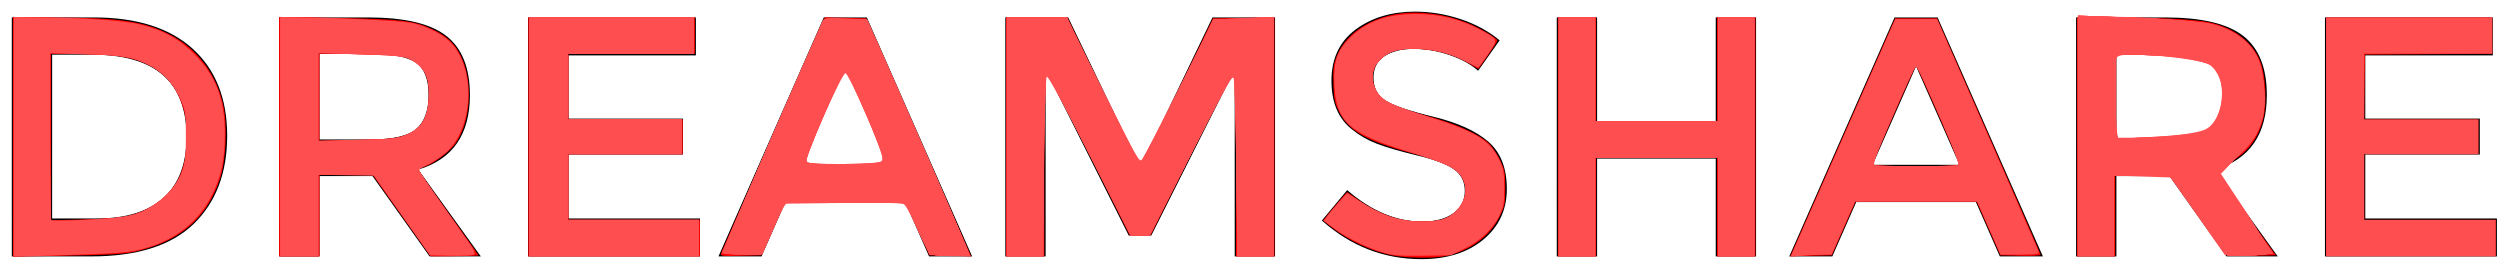 <?xml version="1.0" encoding="UTF-8" standalone="no"?>
<svg
   xmlns:dc="http://purl.org/dc/elements/1.1/"
   xmlns:cc="http://creativecommons.org/ns#"
   xmlns:rdf="http://www.w3.org/1999/02/22-rdf-syntax-ns#"
   xmlns:svg="http://www.w3.org/2000/svg"
   xmlns="http://www.w3.org/2000/svg"
   xmlns:sodipodi="http://sodipodi.sourceforge.net/DTD/sodipodi-0.dtd"
   xmlns:inkscape="http://www.inkscape.org/namespaces/inkscape"
   width="117px"
   height="13px"
   viewBox="0 0 117 13"
   version="1.1"
   id="svg36"
   sodipodi:docname="logo2.svg"
   inkscape:version="0.92.3 (2405546, 2018-03-11)">
  <sodipodi:namedview
     pagecolor="#ffffff"
     bordercolor="#666666"
     borderopacity="1"
     objecttolerance="10"
     gridtolerance="10"
     guidetolerance="10"
     inkscape:pageopacity="0"
     inkscape:pageshadow="2"
     inkscape:window-width="1600"
     inkscape:window-height="838"
     id="namedview38"
     showgrid="false"
     inkscape:zoom="6.1752137"
     inkscape:cx="65.834452"
     inkscape:cy="-16.636577"
     inkscape:window-x="-8"
     inkscape:window-y="-8"
     inkscape:window-maximized="1"
     inkscape:current-layer="svg36" />
  <!-- Generator: Sketch 42 (36781) - http://www.bohemiancoding.com/sketch -->
  <title
     id="title26">DREAMSHARE</title>
  <desc
     id="desc28">Created with Sketch.</desc>
  <defs
     id="defs30" />
  <g
     id="Page-1"
     stroke="none"
     stroke-width="1"
     fill="none"
     fill-rule="evenodd">
    <g
       id="Dreamshare_desktop"
       transform="translate(-250, -2320)"
       fill="#000000">
      <g
         id="Footer"
         transform="translate(0, 2278)">
        <path
           d="M259.016,44.28 C260.093,45.256 260.632,46.613 260.632,48.352 C260.632,50.091 260.109,51.467 259.064,52.48 C258.019,53.493 256.419,54 254.264,54 L250.552,54 L250.552,42.816 L254.392,42.816 C256.397,42.816 257.939,43.304 259.016,44.28 Z M258.728,48.4 C258.728,45.84 257.261,44.56 254.328,44.56 L252.44,44.56 L252.44,52.224 L254.536,52.224 C255.891,52.224 256.928,51.901 257.648,51.256 C258.368,50.611 258.728,49.659 258.728,48.4 Z M271.992,46.448 C271.992,48.293 271.187,49.456 269.576,49.936 L272.504,54 L270.104,54 L267.432,50.24 L264.952,50.24 L264.952,54 L263.064,54 L263.064,42.816 L267.224,42.816 C268.931,42.816 270.152,43.104 270.888,43.68 C271.624,44.256 271.992,45.179 271.992,46.448 Z M269.48,48.032 C269.864,47.701 270.056,47.171 270.056,46.44 C270.056,45.709 269.859,45.208 269.464,44.936 C269.069,44.664 268.365,44.528 267.352,44.528 L264.952,44.528 L264.952,48.528 L267.304,48.528 C268.371,48.528 269.096,48.363 269.48,48.032 Z M282.568,42.816 L282.568,44.592 L276.6,44.592 L276.6,47.552 L281.96,47.552 L281.96,49.232 L276.6,49.232 L276.6,52.224 L282.76,52.224 L282.76,54 L274.712,54 L274.712,42.816 L282.568,42.816 Z M286.76,51.456 L285.64,54 L283.624,54 L288.552,42.816 L290.568,42.816 L295.496,54 L293.48,54 L292.36,51.456 L286.76,51.456 Z M291.592,49.712 L289.56,45.104 L287.528,49.712 L291.592,49.712 Z M298.936,54 L297.048,54 L297.048,42.816 L299.992,42.816 L303.368,49.84 L306.744,42.816 L309.672,42.816 L309.672,54 L307.784,54 L307.784,45.264 L303.88,53.024 L302.824,53.024 L298.936,45.264 L298.936,54 Z M314.808,44.624 C314.456,44.848 314.28,45.187 314.28,45.64 C314.28,46.093 314.456,46.44 314.808,46.68 C315.16,46.92 315.909,47.179 317.056,47.456 C318.203,47.733 319.067,48.123 319.648,48.624 C320.229,49.125 320.52,49.864 320.52,50.84 C320.52,51.816 320.152,52.608 319.416,53.216 C318.68,53.824 317.715,54.128 316.52,54.128 C314.771,54.128 313.219,53.525 311.864,52.32 L313.048,50.896 C314.179,51.877 315.352,52.368 316.568,52.368 C317.176,52.368 317.659,52.237 318.016,51.976 C318.373,51.715 318.552,51.368 318.552,50.936 C318.552,50.504 318.384,50.168 318.048,49.928 C317.712,49.688 317.133,49.469 316.312,49.272 C315.491,49.075 314.867,48.893 314.44,48.728 C314.013,48.563 313.635,48.347 313.304,48.08 C312.643,47.579 312.312,46.811 312.312,45.776 C312.312,44.741 312.688,43.944 313.44,43.384 C314.192,42.824 315.123,42.544 316.232,42.544 C316.947,42.544 317.656,42.661 318.36,42.896 C319.064,43.131 319.672,43.461 320.184,43.888 L319.176,45.312 C318.845,45.013 318.397,44.768 317.832,44.576 C317.267,44.384 316.709,44.288 316.16,44.288 C315.611,44.288 315.16,44.4 314.808,44.624 Z M322.856,54 L322.856,42.816 L324.744,42.816 L324.744,47.664 L330.296,47.664 L330.296,42.816 L332.184,42.816 L332.184,54 L330.296,54 L330.296,49.424 L324.744,49.424 L324.744,54 L322.856,54 Z M336.872,51.456 L335.752,54 L333.736,54 L338.664,42.816 L340.68,42.816 L345.608,54 L343.592,54 L342.472,51.456 L336.872,51.456 Z M341.704,49.712 L339.672,45.104 L337.64,49.712 L341.704,49.712 Z M356.088,46.448 C356.088,48.293 355.283,49.456 353.672,49.936 L356.6,54 L354.2,54 L351.528,50.24 L349.048,50.24 L349.048,54 L347.16,54 L347.16,42.816 L351.32,42.816 C353.027,42.816 354.248,43.104 354.984,43.68 C355.72,44.256 356.088,45.179 356.088,46.448 Z M353.576,48.032 C353.96,47.701 354.152,47.171 354.152,46.44 C354.152,45.709 353.955,45.208 353.56,44.936 C353.165,44.664 352.461,44.528 351.448,44.528 L349.048,44.528 L349.048,48.528 L351.4,48.528 C352.467,48.528 353.192,48.363 353.576,48.032 Z M366.664,42.816 L366.664,44.592 L360.696,44.592 L360.696,47.552 L366.056,47.552 L366.056,49.232 L360.696,49.232 L360.696,52.224 L366.856,52.224 L366.856,54 L358.808,54 L358.808,42.816 L366.664,42.816 Z"
           id="DREAMSHARE" />
      </g>
    </g>
  </g>
  <path
     style="fill:#ff0000;stroke-width:0.081"
     d="M 72.912,6.403 V 0.816 h 0.891 0.891 V 3.245 5.674 h 2.834 2.834 V 3.245 0.816 h 0.891 0.891 V 6.403 11.99 H 81.252 80.362 V 9.682 7.374 h -2.834 -2.834 v 2.308 2.308 h -0.891 -0.891 z"
     id="path42"
     inkscape:connector-curvature="0" />
  <path
     style="fill:#ff0000;stroke-width:0.081"
     d="M 72.912,6.403 V 0.816 h 0.891 0.891 V 3.245 5.674 h 2.834 2.834 V 3.245 0.816 h 0.891 0.891 V 6.403 11.99 H 81.252 80.362 V 9.682 7.374 h -2.834 -2.834 v 2.308 2.308 h -0.891 -0.891 z"
     id="path44"
     inkscape:connector-curvature="0" />
  <path
     style="fill:#ff0000;stroke-width:0.081"
     d="M 65.139,11.948 C 64.172,11.75 63.145,11.279 62.374,10.679 L 61.916,10.323 62.455,9.663 c 0.296,-0.363 0.56,-0.662 0.585,-0.665 0.025,-0.002 0.244,0.144 0.486,0.324 0.542,0.406 1.271,0.76 1.9,0.924 0.571,0.149 1.634,0.162 2.088,0.026 0.672,-0.201 1.199,-0.987 1.059,-1.579 C 68.398,7.953 67.896,7.655 65.949,7.136 63.946,6.602 63.095,6.105 62.659,5.214 62.464,4.815 62.425,4.625 62.401,3.934 62.376,3.255 62.4,3.049 62.545,2.662 c 0.508,-1.349 2.201,-2.204 4.079,-2.06 1.114,0.085 2.085,0.394 3.029,0.964 0.234,0.141 0.425,0.289 0.425,0.328 0,0.039 -0.201,0.357 -0.446,0.705 L 69.186,3.232 68.721,2.952 C 68.057,2.552 67.331,2.344 66.426,2.295 c -0.939,-0.051 -1.448,0.087 -1.848,0.5 -0.438,0.452 -0.45,1.169 -0.028,1.671 0.29,0.344 0.825,0.572 2.271,0.966 1.247,0.34 2.28,0.789 2.789,1.213 0.171,0.142 0.415,0.484 0.567,0.792 0.248,0.504 0.267,0.599 0.267,1.355 0,0.753 -0.019,0.852 -0.262,1.346 -0.456,0.925 -1.379,1.602 -2.515,1.842 -0.564,0.119 -1.866,0.103 -2.526,-0.032 z"
     id="path46"
     inkscape:connector-curvature="0" />
  <path
     style="fill:#ff0000;stroke-width:0.081"
     d="m 65.18,11.935 c -0.431,-0.097 -1.264,-0.397 -1.7,-0.614 -0.481,-0.239 -1.498,-0.919 -1.498,-1.002 0,-0.082 0.994,-1.244 1.064,-1.244 0.039,0 0.28,0.142 0.536,0.315 1.088,0.737 1.843,0.982 3.012,0.979 1.102,-0.003 1.598,-0.26 1.902,-0.989 C 68.663,8.981 68.654,8.728 68.46,8.348 68.251,7.937 67.811,7.677 66.799,7.366 64.766,6.74 64.474,6.642 64.031,6.433 63.772,6.31 63.375,6.025 63.148,5.798 62.612,5.262 62.463,4.824 62.45,3.747 c -0.009,-0.724 0.013,-0.856 0.207,-1.253 0.397,-0.811 1.246,-1.439 2.326,-1.721 0.643,-0.168 2.212,-0.126 2.95,0.078 0.495,0.137 1.652,0.672 1.941,0.897 0.154,0.12 0.155,0.133 0.017,0.386 -0.078,0.144 -0.268,0.434 -0.422,0.645 L 69.188,3.162 68.554,2.838 C 67.795,2.449 67.04,2.276 66.111,2.277 c -0.813,4.4e-4 -1.207,0.147 -1.6,0.594 -0.221,0.252 -0.262,0.363 -0.262,0.705 0,0.606 0.268,1.017 0.855,1.314 0.136,0.069 0.865,0.313 1.619,0.542 2.211,0.673 2.959,1.114 3.453,2.04 0.164,0.307 0.186,0.461 0.186,1.319 0,0.861 -0.021,1.012 -0.188,1.324 -0.417,0.781 -1.236,1.444 -2.127,1.721 -0.391,0.122 -0.721,0.151 -1.599,0.144 -0.608,-0.005 -1.179,-0.026 -1.268,-0.046 z"
     id="path48"
     inkscape:connector-curvature="0" />
  <path
     style="fill:#ff0000;stroke-width:0.081"
     d="M 47.083,6.403 V 0.816 l 1.437,0.002 1.437,0.002 1.671,3.484 c 0.919,1.916 1.701,3.486 1.738,3.488 0.037,0.002 0.817,-1.557 1.734,-3.466 l 1.667,-3.47 1.433,-0.022 1.433,-0.022 V 6.401 11.99 H 58.743 57.852 V 7.617 c 0,-2.405 -0.028,-4.372 -0.061,-4.372 -0.034,0 -0.935,1.749 -2.003,3.887 L 53.846,11.018 H 53.358 52.871 L 50.929,7.132 C 49.861,4.994 48.96,3.245 48.926,3.245 c -0.034,0 -0.061,1.968 -0.061,4.372 v 4.372 h -0.891 -0.891 z"
     id="path50"
     inkscape:connector-curvature="0" />
  <path
     style="fill:#ff0000;stroke-width:0.081"
     d="M 47.083,6.403 V 0.816 h 1.423 1.423 l 0.45,0.951 c 1.201,2.54 2.935,6.012 3.002,6.012 0.041,0 0.812,-1.521 1.713,-3.38 0.9,-1.859 1.662,-3.403 1.692,-3.431 0.03,-0.028 0.683,-0.072 1.452,-0.098 l 1.397,-0.047 V 6.407 11.99 H 58.743 57.852 V 7.6 c 0,-3.838 -0.015,-4.375 -0.118,-4.271 -0.065,0.065 -0.978,1.822 -2.03,3.904 L 53.792,11.018 H 53.358 52.925 L 51.012,7.233 C 49.961,5.151 49.047,3.394 48.982,3.329 48.879,3.225 48.865,3.762 48.865,7.6 v 4.39 h -0.891 -0.891 z"
     id="path52"
     inkscape:connector-curvature="0" />
  <path
     style="fill:#ff0000;stroke-width:0.081"
     d="M 13.076,6.391 V 0.792 l 2.733,0.049 c 2.988,0.054 3.565,0.123 4.43,0.527 0.68,0.318 1.05,0.666 1.335,1.255 0.591,1.222 0.461,3.12 -0.282,4.127 -0.308,0.417 -1.103,0.983 -1.504,1.071 -0.137,0.03 -0.229,0.095 -0.209,0.148 0.02,0.052 0.66,0.959 1.423,2.015 0.763,1.057 1.387,1.94 1.387,1.963 0,0.023 -0.504,0.042 -1.121,0.042 H 20.146 L 18.794,10.087 17.443,8.184 H 16.191 14.939 V 10.087 11.99 H 14.008 13.076 Z M 18.891,6.377 C 19.74,6.055 20.058,5.549 20.068,4.5 20.075,3.709 19.954,3.328 19.592,3.011 19.15,2.623 18.865,2.574 16.821,2.537 l -1.883,-0.034 v 2.04 2.04 l 1.802,-0.037 c 1.401,-0.029 1.879,-0.066 2.151,-0.169 z"
     id="path54"
     inkscape:connector-curvature="0" />
  <path
     style="fill:#ff0000;stroke-width:0.081"
     d="M 13.076,6.403 V 0.816 l 0.466,0.003 c 1.585,0.009 5.239,0.167 5.646,0.244 1.784,0.34 2.714,1.487 2.714,3.349 0,1.588 -0.632,2.691 -1.873,3.268 -0.26,0.121 -0.474,0.244 -0.474,0.274 -4.61e-4,0.029 0.618,0.922 1.375,1.984 l 1.376,1.93 -0.303,0.056 c -0.167,0.031 -0.649,0.057 -1.072,0.057 l -0.769,0.001 -1.336,-1.898 -1.336,-1.898 -1.275,-0.001 -1.275,-0.001 v 1.903 1.903 h -0.931 -0.931 z m 5.08,0.113 C 18.868,6.46 19.512,6.163 19.772,5.77 20.132,5.226 20.215,3.977 19.927,3.425 19.764,3.114 19.4,2.799 19.068,2.681 18.909,2.624 18.234,2.566 17.53,2.547 16.839,2.529 15.974,2.503 15.607,2.489 L 14.939,2.464 V 4.541 6.618 l 1.316,-0.029 c 0.724,-0.016 1.58,-0.049 1.902,-0.074 z"
     id="path56"
     inkscape:connector-curvature="0" />
  <path
     style="fill:#ff0000;stroke-width:0.081"
     d="M 13.076,6.403 V 0.816 l 0.749,0.002 c 1.779,0.004 4.936,0.161 5.465,0.272 1.75,0.365 2.612,1.468 2.612,3.344 0,1.552 -0.616,2.637 -1.834,3.233 -0.24,0.117 -0.453,0.24 -0.472,0.272 -0.02,0.032 0.583,0.928 1.34,1.992 1.165,1.637 1.354,1.942 1.232,1.991 -0.079,0.031 -0.563,0.059 -1.075,0.061 l -0.931,0.004 -1.336,-1.898 -1.336,-1.898 -1.275,-0.003 -1.275,-0.003 v 1.903 1.903 h -0.931 -0.931 z m 5.204,0.085 C 19.388,6.342 19.892,5.9 20.047,4.942 20.175,4.143 20.023,3.414 19.653,3.06 19.198,2.624 18.945,2.576 16.862,2.534 l -1.923,-0.039 -1.06e-4,2.055 -1.05e-4,2.055 1.397,-0.022 c 0.768,-0.012 1.644,-0.055 1.945,-0.095 z"
     id="path58"
     inkscape:connector-curvature="0" />
  <path
     style="fill:#ff0000;stroke-width:0.081"
     d="M 0.607,6.413 V 0.816 l 1.761,0.002 C 5.621,0.823 6.737,0.986 8.003,1.645 9.251,2.294 10.152,3.508 10.454,4.945 10.654,5.9 10.576,7.544 10.29,8.387 9.656,10.253 8.404,11.313 6.275,11.787 5.811,11.89 5.072,11.932 3.138,11.966 l -2.53,0.044 z m 5.452,3.68 C 7.217,9.776 8.118,9.044 8.454,8.145 9.128,6.342 8.678,4.22 7.431,3.327 6.599,2.731 5.608,2.521 3.623,2.518 l -1.235,-0.002 v 3.898 3.898 l 1.599,-0.044 c 1.089,-0.03 1.75,-0.086 2.071,-0.174 z"
     id="path60"
     inkscape:connector-curvature="0" />
  <path
     style="fill:#ff0000;stroke-width:0.081"
     d="M 0.607,6.391 V 0.792 L 2.773,0.847 C 5.852,0.927 6.648,1.043 7.773,1.575 8.556,1.947 9.186,2.488 9.661,3.198 10.377,4.268 10.633,5.471 10.484,7.059 10.301,9.014 9.415,10.416 7.885,11.174 6.734,11.744 6.292,11.823 3.765,11.908 c -1.225,0.041 -2.436,0.077 -2.692,0.078 l -0.466,0.003 z M 4.764,10.249 C 6.25,10.186 6.919,9.943 7.761,9.16 8.431,8.536 8.783,7.588 8.783,6.403 8.783,4.883 8.165,3.664 7.111,3.105 6.29,2.668 5.83,2.584 4.028,2.539 L 2.389,2.498 v 3.937 3.937 l 0.668,-0.039 c 0.367,-0.022 1.136,-0.059 1.708,-0.083 z"
     id="path62"
     inkscape:connector-curvature="0" />
  <path
     style="fill:#ff0000;stroke-width:0.081"
     d="M 24.736,6.403 V 0.816 h 3.887 3.887 V 1.666 2.516 H 29.554 26.598 v 1.538 1.538 h 2.672 2.672 V 6.403 7.213 H 29.27 26.598 v 1.538 1.538 h 3.077 3.077 v 0.85 0.85 h -4.008 -4.008 z"
     id="path64"
     inkscape:connector-curvature="0" />
  <path
     style="fill:#ff0000;stroke-width:0.081"
     d="M 24.736,6.403 V 0.816 h 3.887 3.887 V 1.666 2.516 H 29.554 26.598 v 1.538 1.538 h 2.672 2.672 V 6.403 7.213 H 29.27 26.598 v 1.538 1.538 h 3.077 3.077 v 0.85 0.85 h -4.008 -4.008 z"
     id="path66"
     inkscape:connector-curvature="0" />
  <path
     style="fill:#ff0000;stroke-width:0.081"
     d="M 33.745,11.851 C 33.78,11.733 38.147,1.81 38.506,1.036 l 0.104,-0.225 0.966,0.023 0.966,0.023 1.534,3.482 c 0.844,1.915 1.948,4.421 2.454,5.569 l 0.92,2.087 -0.976,-0.023 -0.976,-0.023 -0.55,-1.255 -0.55,-1.255 -2.827,-0.021 -2.827,-0.021 -0.565,1.276 -0.565,1.276 -0.956,0.023 c -0.884,0.021 -0.952,0.012 -0.914,-0.121 z m 7.832,-4.172 c 0,-0.127 -1.969,-4.596 -2.024,-4.594 -0.044,0.002 -1.941,4.304 -2.004,4.546 -0.037,0.141 0.063,0.148 1.995,0.148 1.564,0 2.034,-0.023 2.034,-0.1 z"
     id="path68"
     inkscape:connector-curvature="0" />
  <path
     style="fill:#ff0000;stroke-width:0.081"
     d="m 44.213,11.914 -0.724,-0.045 -0.531,-1.234 -0.531,-1.234 -2.868,0.019 -2.868,0.019 -0.539,1.215 -0.539,1.215 -0.905,0.023 c -0.498,0.013 -0.905,-0.006 -0.905,-0.042 0,-0.057 1.226,-2.868 3.973,-9.106 l 0.845,-1.918 0.931,0.046 c 0.512,0.025 0.954,0.069 0.983,0.096 0.043,0.042 4.654,10.474 4.814,10.891 0.04,0.103 0.002,0.127 -0.181,0.115 -0.127,-0.008 -0.557,-0.036 -0.956,-0.061 z M 41.578,7.657 c 0,-0.067 -0.323,-0.86 -0.718,-1.761 -1.084,-2.475 -1.242,-2.813 -1.306,-2.813 -0.033,0 -0.152,0.21 -0.264,0.466 -1.308,2.974 -1.678,3.837 -1.724,4.018 l -0.053,0.213 h 2.033 c 1.76,0 2.033,-0.016 2.033,-0.122 z"
     id="path70"
     inkscape:connector-curvature="0" />
  <path
     style="fill:#ff0000;stroke-width:0.081"
     d="m 86.236,6.425 2.455,-5.569 h 0.982 0.982 L 93.078,6.356 c 1.333,3.025 2.425,5.531 2.425,5.569 0,0.038 -0.425,0.059 -0.944,0.046 L 93.614,11.949 93.052,10.674 92.49,9.399 H 89.673 86.856 l -0.562,1.275 -0.562,1.275 -0.975,0.023 -0.975,0.023 z m 5.461,1.265 c 0,-0.118 -1.972,-4.606 -2.024,-4.607 -0.053,-5.725e-4 -2.024,4.483 -2.024,4.603 0,0.066 0.567,0.092 2.024,0.092 1.412,0 2.024,-0.027 2.024,-0.089 z"
     id="path72"
     inkscape:connector-curvature="0" />
  <path
     style="fill:#ff0000;stroke-width:0.081"
     d="m 83.843,11.952 c 0,-0.014 1.09,-2.498 2.423,-5.52 l 2.423,-5.495 h 0.984 0.984 l 0.77,1.741 c 1.615,3.652 3.894,8.876 3.95,9.052 l 0.058,0.184 -0.912,-0.023 -0.912,-0.023 -0.535,-1.215 -0.535,-1.215 H 89.676 86.811 l -0.519,1.174 c -0.285,0.646 -0.543,1.197 -0.573,1.225 -0.055,0.051 -1.876,0.163 -1.876,0.115 z m 7.854,-4.283 c 0,-0.06 -0.349,-0.907 -0.775,-1.883 -1.149,-2.629 -1.184,-2.704 -1.249,-2.704 -0.067,0 -0.266,0.431 -1.306,2.827 -0.395,0.909 -0.718,1.702 -0.718,1.761 0,0.087 0.39,0.108 2.024,0.108 1.648,0 2.024,-0.02 2.024,-0.11 z"
     id="path74"
     inkscape:connector-curvature="0" />
  <path
     style="fill:#ff0000;stroke-width:0.081"
     d="M 97.203,6.403 V 0.816 l 1.923,0.002 c 2.082,0.003 3.736,0.096 4.362,0.247 1.119,0.27 1.957,0.934 2.297,1.819 0.255,0.664 0.317,1.973 0.129,2.707 -0.251,0.978 -0.834,1.686 -1.713,2.078 -0.284,0.127 -0.517,0.257 -0.518,0.291 -0.001,0.033 0.635,0.944 1.414,2.024 l 1.416,1.964 -1.068,0.023 c -0.588,0.012 -1.11,0.007 -1.16,-0.013 -0.051,-0.019 -0.688,-0.877 -1.417,-1.905 l -1.325,-1.87 h -1.279 -1.279 v 1.903 1.903 h -0.891 -0.891 z m 5.801,-0.028 c 0.508,-0.164 0.952,-0.623 1.086,-1.121 0.146,-0.542 0.064,-1.596 -0.153,-1.946 -0.407,-0.659 -0.949,-0.792 -3.229,-0.792 h -1.724 v 2.032 2.032 l 1.802,-0.035 c 1.383,-0.027 1.898,-0.067 2.218,-0.17 z"
     id="path76"
     inkscape:connector-curvature="0" />
  <path
     style="fill:#ff0000;stroke-width:0.081"
     d="M 97.203,6.403 V 0.816 l 0.87,0.003 c 1.563,0.005 4.747,0.151 5.202,0.239 0.622,0.12 1.38,0.494 1.815,0.894 0.527,0.486 0.764,1.021 0.846,1.908 0.173,1.88 -0.372,3.067 -1.73,3.77 -0.289,0.149 -0.524,0.308 -0.523,0.352 10e-4,0.045 0.616,0.937 1.365,1.984 l 1.363,1.903 -1.062,0.024 -1.062,0.024 -0.202,-0.256 c -0.111,-0.141 -0.715,-0.971 -1.342,-1.846 l -1.139,-1.589 -1.31,-0.022 -1.31,-0.022 v 1.905 1.905 h -0.891 -0.891 z m 4.373,0.132 c 1.277,-0.035 1.632,-0.125 2.054,-0.521 0.385,-0.361 0.533,-0.783 0.531,-1.514 -0.003,-1.03 -0.218,-1.462 -0.885,-1.772 -0.331,-0.154 -0.542,-0.172 -2.328,-0.198 L 98.984,2.502 V 4.564 6.625 l 0.708,-0.029 c 0.39,-0.016 1.237,-0.044 1.883,-0.062 z"
     id="path78"
     inkscape:connector-curvature="0" />
  <path
     style="fill:#ff0000;stroke-width:0.081"
     d="M 108.863,6.403 V 0.816 h 3.886 3.887 V 1.665 2.514 l -2.976,0.021 -2.976,0.021 -0.022,1.518 -0.022,1.518 h 2.674 2.674 V 6.403 7.213 h -2.672 -2.672 v 1.538 1.538 h 3.077 3.077 v 0.85 0.85 h -3.967 -3.967 z"
     id="path80"
     inkscape:connector-curvature="0" />
  <path
     style="fill:#ff4e50;stroke-width:0.081;fill-opacity:1"
     d="M 108.863,6.403 V 0.816 h 3.886 3.887 v 0.85 0.85 h -2.996 -2.996 v 1.538 1.538 h 2.672 2.672 V 6.403 7.213 h -2.672 -2.672 v 1.538 1.538 h 3.077 3.077 v 0.85 0.85 h -3.967 -3.967 z"
     id="path82"
     inkscape:connector-curvature="0" />
  <path
     style="fill:#ff4e50;fill-opacity:1;stroke-width:0.081"
     d="M 72.953,6.403 V 0.816 h 0.85 0.85 V 3.245 5.674 h 2.874 2.874 V 3.245 0.816 h 0.85 0.85 V 6.403 11.99 H 81.252 80.402 V 9.682 7.374 h -2.874 -2.874 v 2.308 2.308 h -0.85 -0.85 z"
     id="path4595"
     inkscape:connector-curvature="0" />
  <path
     style="fill:#ff4e50;fill-opacity:1;stroke-width:0.081"
     d="M 72.953,6.403 V 0.816 h 0.85 0.85 V 3.245 5.674 h 2.874 2.874 V 3.245 0.816 h 0.85 0.85 V 6.403 11.99 H 81.252 80.402 V 9.682 7.374 h -2.874 -2.874 v 2.308 2.308 h -0.85 -0.85 z"
     id="path4597"
     inkscape:connector-curvature="0" />
  <path
     style="fill:#ff4e50;fill-opacity:1;stroke-width:0.081"
     d="M 72.953,6.403 V 0.816 h 0.85 0.85 V 3.245 5.674 h 2.874 2.874 V 3.245 0.816 h 0.85 0.85 V 6.403 11.99 H 81.252 80.402 V 9.682 7.374 h -2.874 -2.874 v 2.308 2.308 h -0.85 -0.85 z"
     id="path4599"
     inkscape:connector-curvature="0" />
  <path
     style="fill:#ff4e50;fill-opacity:1;stroke-width:0.081"
     d="M 72.953,6.403 V 0.816 h 0.85 0.85 V 3.245 5.674 h 2.874 2.874 V 3.245 0.816 h 0.85 0.85 V 6.403 11.99 H 81.252 80.402 V 9.682 7.374 h -2.874 -2.874 v 2.308 2.308 h -0.85 -0.85 z"
     id="path4601"
     inkscape:connector-curvature="0" />
  <path
     style="fill:#ff4e50;fill-opacity:1;stroke-width:0.081"
     d="M 72.953,6.403 V 0.816 h 0.85 0.85 V 3.245 5.674 h 2.874 2.874 V 3.245 0.816 h 0.85 0.85 V 6.403 11.99 H 81.252 80.402 V 9.682 7.374 h -2.874 -2.874 v 2.308 2.308 h -0.85 -0.85 z"
     id="path4603"
     inkscape:connector-curvature="0" />
  <path
     style="fill:#ff4e50;fill-opacity:1;stroke-width:0.081"
     d="m 44.078,11.93 -0.577,-0.028 -0.547,-1.252 -0.547,-1.252 -2.844,1.611e-4 -2.844,1.612e-4 -0.556,1.255 -0.556,1.255 h -0.931 c -0.713,0 -0.921,-0.024 -0.889,-0.101 0.049,-0.12 2.277,-5.195 3.741,-8.522 0.568,-1.291 1.059,-2.377 1.091,-2.413 0.032,-0.036 0.478,-0.04 0.992,-0.009 l 0.934,0.056 2.251,5.11 c 1.238,2.81 2.335,5.301 2.438,5.535 l 0.187,0.425 -0.384,-0.016 c -0.211,-0.009 -0.643,-0.029 -0.96,-0.044 z M 41.51,7.717 C 41.612,7.652 41.465,7.278 40.307,4.662 39.952,3.86 39.63,3.172 39.591,3.132 39.516,3.054 39.488,3.111 38.367,5.666 37.968,6.574 37.621,7.421 37.596,7.548 l -0.046,0.231 1.933,-0.001 c 1.063,-6.802e-4 1.976,-0.028 2.028,-0.061 z"
     id="path4605"
     inkscape:connector-curvature="0" />
  <path
     style="fill:#ff4e50;fill-opacity:1;stroke-width:0.081"
     d="m 44.33,11.929 -0.81,-0.027 -0.535,-1.231 -0.535,-1.231 -2.877,-0.021 -2.877,-0.021 -0.556,1.262 -0.556,1.262 -0.823,-0.026 c -0.453,-0.014 -0.847,-0.05 -0.876,-0.079 -0.042,-0.042 3.622,-8.493 4.532,-10.453 l 0.216,-0.466 0.864,0.001 c 0.475,6.8176e-4 0.911,0.031 0.968,0.067 0.093,0.059 4.876,10.812 4.876,10.962 0,0.035 -0.046,0.055 -0.101,0.046 -0.056,-0.009 -0.466,-0.029 -0.911,-0.044 z M 41.537,7.608 c 0,-0.345 -1.892,-4.566 -2.013,-4.492 -0.147,0.091 -1.954,4.284 -1.954,4.534 0,0.113 0.228,0.128 1.984,0.128 1.965,0 1.984,-0.002 1.984,-0.171 z"
     id="path4607"
     inkscape:connector-curvature="0" />
  <path
     style="fill:#ff4e50;fill-opacity:1;stroke-width:0.081"
     d="m 44.166,11.93 -0.651,-0.027 -0.537,-1.232 -0.537,-1.232 -2.869,-0.021 -2.869,-0.021 -0.553,1.256 -0.553,1.256 -0.774,-0.001 c -0.426,-6.83e-4 -0.823,-0.032 -0.883,-0.07 -0.102,-0.064 1.347,-3.474 4.097,-9.645 l 0.559,-1.255 h 0.964 0.964 l 0.397,0.891 c 1.758,3.948 4.423,10.026 4.423,10.087 0,0.041 -0.118,0.067 -0.263,0.058 -0.145,-0.009 -0.556,-0.029 -0.914,-0.043 z M 41.482,7.52 C 41.454,7.104 39.682,3.164 39.523,3.164 c -0.038,0 -0.367,0.677 -0.731,1.505 -0.996,2.264 -1.237,2.873 -1.189,2.998 0.036,0.095 0.37,0.111 1.969,0.093 l 1.925,-0.022 z"
     id="path4609"
     inkscape:connector-curvature="0" />
  <path
     style="fill:#ff4e50;fill-opacity:1;stroke-width:0.081"
     d="M 44.038,11.93 43.503,11.902 42.97,10.671 42.437,9.439 39.574,9.418 36.71,9.397 36.157,10.653 35.603,11.909 34.825,11.907 C 34.398,11.907 33.998,11.875 33.939,11.837 33.833,11.771 35.261,8.396 37.829,2.638 l 0.759,-1.7 0.936,-0.023 c 0.688,-0.017 0.957,0.005 1.016,0.081 0.107,0.14 4.803,10.809 4.803,10.912 0,0.079 -0.159,0.082 -1.304,0.022 z M 41.439,7.71 c 0.085,-0.054 0.079,-0.143 -0.029,-0.464 -0.268,-0.798 -1.762,-4.082 -1.857,-4.082 -0.092,0 -1.315,2.697 -1.795,3.96 -0.157,0.412 -0.176,0.533 -0.092,0.586 0.137,0.087 3.636,0.087 3.773,3.805e-4 z"
     id="path4611"
     inkscape:connector-curvature="0" />
  <path
     style="fill:#ff4e50;fill-opacity:1;stroke-width:0.081"
     d="m 43.956,11.93 -0.455,-0.029 -0.547,-1.251 -0.547,-1.251 H 39.559 36.712 l -0.551,1.255 -0.551,1.255 h -0.838 c -0.461,0 -0.86,-0.035 -0.886,-0.078 -0.048,-0.078 1.496,-3.696 3.579,-8.383 l 1.116,-2.51 0.939,-0.023 c 0.691,-0.017 0.96,0.005 1.018,0.081 0.084,0.111 0.286,0.562 3.031,6.8 0.974,2.214 1.772,4.063 1.772,4.109 0,0.082 -0.376,0.089 -1.387,0.025 z M 41.495,7.687 c 0.097,-0.097 -1.355,-3.536 -1.807,-4.279 L 39.526,3.144 39.36,3.47 C 38.982,4.21 37.57,7.511 37.57,7.654 c 0,0.018 0.064,0.051 0.142,0.073 0.208,0.058 3.722,0.022 3.783,-0.039 z"
     id="path4613"
     inkscape:connector-curvature="0" />
  <path
     style="fill:#ff4e50;fill-opacity:1;stroke-width:0.081"
     d="m 43.886,11.929 c -0.2,-0.018 -0.39,-0.075 -0.423,-0.128 -0.033,-0.053 -0.284,-0.615 -0.558,-1.249 L 42.408,9.399 h -2.846 -2.846 l -0.538,1.235 -0.538,1.235 -0.83,0.023 c -0.456,0.013 -0.863,-0.009 -0.902,-0.049 -0.043,-0.043 0.125,-0.535 0.409,-1.197 1.328,-3.103 3.879,-8.905 4.143,-9.423 l 0.166,-0.325 h 0.92 c 0.638,0 0.944,0.031 1.001,0.101 0.136,0.17 4.797,10.77 4.797,10.91 0,0.079 -0.682,0.089 -1.456,0.021 z m -2.928,-4.202 c 0.398,-0.042 0.498,-0.08 0.498,-0.192 0,-0.247 -0.938,-2.458 -1.596,-3.761 L 39.534,3.129 39.371,3.45 c -0.29,0.574 -1.332,2.977 -1.567,3.615 l -0.229,0.622 0.179,0.035 c 0.296,0.057 2.668,0.061 3.204,0.005 z"
     id="path4615"
     inkscape:connector-curvature="0" />
  <path
     style="fill:#ff4e50;fill-opacity:1;stroke-width:0.081"
     d="m 43.83,11.931 -0.338,-0.031 -0.549,-1.251 -0.549,-1.251 -2.837,0.002 -2.837,0.002 -0.541,1.233 -0.541,1.233 -0.828,0.023 c -0.456,0.013 -0.862,-0.011 -0.904,-0.053 -0.079,-0.079 0.861,-2.309 3.326,-7.887 l 1.351,-3.059 0.972,0.022 0.972,0.022 0.231,0.486 c 0.667,1.401 4.586,10.367 4.586,10.493 0,0.071 -0.807,0.079 -1.512,0.015 z M 41.444,7.657 c 0.1,-0.1 -0.882,-2.497 -1.624,-3.962 l -0.285,-0.562 -0.335,0.704 c -0.487,1.024 -1.473,3.372 -1.524,3.629 -0.039,0.193 -0.015,0.225 0.188,0.261 0.309,0.054 3.518,-0.008 3.579,-0.07 z"
     id="path4617"
     inkscape:connector-curvature="0" />
  <path
     style="fill:#ff4e50;fill-opacity:1;stroke-width:0.081"
     d="M 43.736,11.918 C 43.476,11.87 43.446,11.824 42.992,10.775 42.732,10.174 42.48,9.618 42.432,9.54 42.352,9.41 42.125,9.399 39.532,9.4 l -2.813,0.001 -0.535,1.233 -0.535,1.233 -0.835,0.023 c -0.459,0.013 -0.868,-0.01 -0.909,-0.051 -0.081,-0.081 0.739,-2.035 3.157,-7.522 l 1.508,-3.421 h 0.985 0.985 l 0.548,1.235 c 1.717,3.866 4.185,9.519 4.225,9.676 0.045,0.179 0.033,0.182 -0.631,0.172 -0.372,-0.006 -0.799,-0.033 -0.948,-0.061 z M 41.411,7.611 C 41.503,7.522 40.786,5.713 40.052,4.182 L 39.551,3.136 39.094,4.101 c -0.552,1.167 -1.443,3.312 -1.443,3.472 0,0.073 0.112,0.129 0.304,0.152 0.5,0.061 3.374,-0.034 3.457,-0.114 z"
     id="path4619"
     inkscape:connector-curvature="0" />
  <path
     style="fill:#ff4e50;fill-opacity:1;stroke-width:0.081"
     d="m 43.737,11.918 c -0.259,-0.048 -0.29,-0.097 -0.786,-1.224 L 42.434,9.52 41.89,9.458 C 41.591,9.424 40.306,9.406 39.035,9.418 l -2.311,0.021 -0.535,1.215 -0.535,1.215 -0.836,0.023 c -0.46,0.013 -0.87,-0.011 -0.912,-0.053 -0.084,-0.084 0.67,-1.889 2.912,-6.963 0.78,-1.765 1.492,-3.383 1.582,-3.594 l 0.164,-0.385 h 0.993 0.993 l 0.87,1.963 c 1.897,4.28 3.85,8.765 3.895,8.942 0.046,0.185 0.039,0.187 -0.63,0.176 -0.372,-0.006 -0.798,-0.033 -0.946,-0.061 z M 41.364,7.626 C 41.453,7.57 41.385,7.332 41.022,6.425 40.774,5.803 40.34,4.809 40.06,4.216 L 39.549,3.137 39.124,4.044 c -0.551,1.174 -1.473,3.39 -1.473,3.539 0,0.097 0.295,0.115 1.802,0.114 0.991,-6.801e-4 1.851,-0.033 1.912,-0.071 z"
     id="path4621"
     inkscape:connector-curvature="0" />
  <path
     style="fill:#ff4e50;fill-opacity:1;stroke-width:0.081"
     d="m 43.699,11.919 c -0.202,-0.045 -0.286,-0.183 -0.755,-1.237 L 42.415,9.497 40.944,9.442 C 40.134,9.412 38.854,9.399 38.099,9.413 l -1.373,0.026 -0.535,1.215 -0.535,1.215 -0.838,0.023 c -0.462,0.013 -0.872,-0.012 -0.915,-0.055 -0.084,-0.084 0.759,-2.094 3.223,-7.681 l 1.437,-3.259 h 0.994 0.994 l 1.497,3.38 c 2.089,4.718 3.296,7.509 3.296,7.619 0,0.101 -1.223,0.118 -1.644,0.023 z M 41.247,7.649 c 0.07,-0.027 0.128,-0.123 0.128,-0.212 0,-0.187 -0.756,-2.025 -1.375,-3.342 C 39.618,3.282 39.572,3.218 39.47,3.356 c -0.288,0.393 -1.853,4.142 -1.778,4.263 0.053,0.086 3.336,0.114 3.555,0.03 z"
     id="path4623"
     inkscape:connector-curvature="0" />
  <path
     style="fill:#ff4e50;fill-opacity:1;stroke-width:0.081"
     d="m 43.652,11.919 c -0.156,-0.044 -0.294,-0.283 -0.717,-1.238 L 42.411,9.498 40.213,9.442 C 39.004,9.411 37.726,9.398 37.373,9.412 l -0.642,0.027 -0.535,1.215 -0.535,1.215 -0.84,0.023 c -0.462,0.013 -0.875,-0.011 -0.917,-0.053 -0.085,-0.085 0.646,-1.836 2.978,-7.136 0.813,-1.848 1.526,-3.461 1.583,-3.585 l 0.104,-0.225 1.005,0.023 1.005,0.023 1.537,3.482 c 2.067,4.682 3.226,7.369 3.226,7.48 0,0.1 -1.349,0.117 -1.691,0.021 z M 41.346,7.592 C 41.382,7.556 41.327,7.283 41.224,6.985 41,6.342 39.704,3.403 39.595,3.295 c -0.047,-0.047 -0.218,0.23 -0.45,0.727 -0.647,1.385 -1.504,3.514 -1.45,3.601 0.062,0.1 3.551,0.071 3.652,-0.031 z"
     id="path4625"
     inkscape:connector-curvature="0" />
  <path
     style="fill:#ff4e50;fill-opacity:1;stroke-width:0.081"
     d="m 43.652,11.919 c -0.156,-0.044 -0.294,-0.283 -0.716,-1.236 l -0.523,-1.182 -2.645,-0.058 c -1.455,-0.032 -2.738,-0.035 -2.853,-0.006 -0.177,0.045 -0.286,0.23 -0.73,1.242 l -0.521,1.189 -0.842,0.023 c -0.463,0.013 -0.876,-0.01 -0.917,-0.051 -0.045,-0.045 0.116,-0.532 0.41,-1.238 0.457,-1.099 2.895,-6.685 3.821,-8.757 l 0.426,-0.954 1.005,0.023 1.005,0.023 0.649,1.457 c 1.59,3.57 4.035,9.187 4.083,9.382 l 0.054,0.213 -0.758,-0.008 c -0.417,-0.004 -0.845,-0.032 -0.951,-0.062 z M 41.079,7.645 C 41.377,7.596 41.388,7.583 41.34,7.342 41.28,7.041 40.347,4.839 39.9,3.943 39.63,3.403 39.564,3.322 39.472,3.416 c -0.127,0.131 -0.958,1.989 -1.461,3.269 -0.252,0.642 -0.323,0.906 -0.254,0.95 0.116,0.074 2.885,0.082 3.322,0.01 z"
     id="path4627"
     inkscape:connector-curvature="0" />
  <path
     style="fill:#ff4e50;fill-opacity:1;stroke-width:0.081"
     d="m 43.651,11.919 c -0.156,-0.044 -0.296,-0.283 -0.72,-1.234 L 42.405,9.505 39.922,9.457 C 38.556,9.431 37.281,9.431 37.088,9.457 36.7,9.509 36.819,9.319 35.884,11.365 l -0.251,0.549 -0.873,-0.023 c -0.857,-0.023 -0.873,-0.026 -0.853,-0.209 0.022,-0.201 1.468,-3.593 3.409,-7.992 l 1.215,-2.753 h 1.028 1.028 l 0.523,1.174 c 1.512,3.398 4.149,9.465 4.198,9.657 l 0.055,0.221 -0.758,-0.008 c -0.417,-0.004 -0.845,-0.032 -0.951,-0.062 z M 41.306,7.557 c 0.081,-0.081 0.015,-0.315 -0.331,-1.174 -0.494,-1.228 -1.345,-3.056 -1.422,-3.056 -0.123,0 -1.822,3.874 -1.822,4.154 0,0.193 0.162,0.209 1.879,0.193 1.152,-0.011 1.623,-0.043 1.696,-0.116 z"
     id="path4629"
     inkscape:connector-curvature="0" />
  <path
     style="fill:#ff4e50;fill-opacity:1;stroke-width:0.081"
     d="M 43.602,11.913 C 43.495,11.87 43.277,11.479 42.96,10.765 42.696,10.169 42.445,9.636 42.402,9.58 42.342,9.5 41.705,9.482 39.523,9.499 l -2.802,0.021 -0.527,1.194 -0.527,1.194 -0.891,-0.02 c -0.877,-0.02 -0.89,-0.023 -0.871,-0.207 0.021,-0.198 1.715,-4.17 3.528,-8.274 l 1.091,-2.47 h 1.035 1.035 L 41.436,2.84 c 2.009,4.546 3.906,8.935 3.906,9.038 0,0.087 -0.171,0.11 -0.789,0.106 -0.434,-0.003 -0.862,-0.035 -0.951,-0.071 z M 40.889,7.63 C 41.3,7.581 41.333,7.562 41.313,7.381 41.271,7.006 39.806,3.587 39.598,3.379 39.542,3.323 39.375,3.595 39.079,4.222 38.616,5.206 37.731,7.368 37.731,7.517 c 0,0.049 0.1,0.105 0.223,0.123 0.359,0.054 2.45,0.047 2.935,-0.011 z"
     id="path4631"
     inkscape:connector-curvature="0" />
  <path
     style="fill:#ff4e50;fill-opacity:1;stroke-width:0.081"
     d="M 43.602,11.913 C 43.495,11.869 43.261,11.453 42.921,10.702 42.533,9.847 42.359,9.547 42.233,9.516 c -0.093,-0.023 -1.371,-0.031 -2.84,-0.019 l -2.671,0.023 -0.525,1.197 -0.525,1.197 -0.893,-0.023 c -0.88,-0.022 -0.893,-0.025 -0.873,-0.21 0.022,-0.201 1.958,-4.746 3.61,-8.476 l 1.004,-2.267 1.025,-0.023 1.025,-0.023 0.248,0.549 c 1.431,3.167 4.524,10.305 4.524,10.441 0,0.083 -0.184,0.107 -0.789,0.103 -0.434,-0.003 -0.862,-0.035 -0.951,-0.072 z M 40.626,7.645 c 0.638,-0.05 0.668,-0.061 0.668,-0.247 0,-0.384 -1.582,-4.014 -1.731,-3.972 -0.165,0.047 -1.618,3.259 -1.792,3.963 -0.05,0.204 -0.035,0.219 0.257,0.25 0.548,0.057 1.91,0.06 2.598,0.006 z"
     id="path4633"
     inkscape:connector-curvature="0" />
  <path
     style="opacity:1;vector-effect:none;fill:#ff4e50;fill-opacity:1;stroke-width:0.007;stroke-linecap:butt;stroke-linejoin:miter;stroke-miterlimit:4;stroke-dasharray:none;stroke-dashoffset:0;stroke-opacity:1"
     d="M 47.124,6.403 V 0.816 h 1.401 1.401 L 51.487,4.043 c 0.858,1.775 1.633,3.348 1.723,3.495 l 0.163,0.268 0.232,-0.424 C 53.732,7.15 54.501,5.595 55.313,3.928 l 1.477,-3.031 h 0.539 c 0.296,0 0.927,-0.024 1.402,-0.053 l 0.863,-0.053 V 6.391 11.99 h -0.85 -0.85 l -0.01,-3.461 C 57.877,6.624 57.849,4.666 57.822,4.176 L 57.771,3.286 57.528,3.704 c -0.134,0.23 -1.026,1.969 -1.984,3.864 l -1.741,3.446 -0.445,-1.3e-5 -0.445,-1.3e-5 -1.741,-3.446 C 50.215,5.672 49.322,3.933 49.189,3.703 l -0.243,-0.418 -0.051,0.85 c -0.028,0.468 -0.055,2.426 -0.061,4.352 l -0.01,3.502 h -0.85 -0.85 z"
     id="path4635"
     inkscape:connector-curvature="0" />
  <path
     style="opacity:1;vector-effect:none;fill:#ff4e50;fill-opacity:1;stroke-width:0.007;stroke-linecap:butt;stroke-linejoin:miter;stroke-miterlimit:4;stroke-dasharray:none;stroke-dashoffset:0;stroke-opacity:1"
     d="M 47.124,6.403 V 0.816 h 1.409 1.409 l 0.078,0.223 c 0.204,0.581 3.296,6.741 3.371,6.716 0.063,-0.021 3.2,-6.298 3.382,-6.767 0.015,-0.038 0.655,-0.088 1.423,-0.111 l 1.397,-0.043 V 6.412 11.99 H 58.743 57.893 L 57.883,8.204 C 57.877,6.122 57.85,4.164 57.822,3.852 57.772,3.289 57.771,3.287 57.634,3.488 57.559,3.599 56.663,5.33 55.643,7.334 l -1.854,3.644 h -0.43 -0.43 L 51.074,7.334 C 50.054,5.33 49.158,3.599 49.083,3.488 48.946,3.286 48.946,3.286 48.894,3.812 48.866,4.101 48.839,6.06 48.834,8.164 l -0.009,3.826 h -0.85 -0.85 z"
     id="path4637"
     inkscape:connector-curvature="0" />
  <path
     style="opacity:1;vector-effect:none;fill:#ff4e50;fill-opacity:1;stroke-width:0.007;stroke-linecap:butt;stroke-linejoin:miter;stroke-miterlimit:4;stroke-dasharray:none;stroke-dashoffset:0;stroke-opacity:1"
     d="M 47.124,6.403 V 0.816 h 1.407 1.407 l 0.182,0.425 c 0.425,0.993 3.168,6.457 3.242,6.457 0.059,0 3.218,-6.21 3.41,-6.705 0.016,-0.04 0.657,-0.095 1.425,-0.122 L 59.593,0.823 V 6.407 11.99 h -0.841 -0.841 l -0.032,-4.246 C 57.863,5.408 57.819,3.468 57.784,3.433 57.694,3.343 57.75,3.242 55.666,7.327 L 53.804,10.978 H 53.358 52.913 L 51.051,7.328 c -2.094,-4.105 -2.028,-3.984 -2.119,-3.893 -0.037,0.037 -0.08,1.977 -0.096,4.311 l -0.029,4.244 h -0.841 -0.841 z"
     id="path4639"
     inkscape:connector-curvature="0" />
  <path
     style="opacity:1;vector-effect:none;fill:#ff4e50;fill-opacity:1;stroke-width:0.007;stroke-linecap:butt;stroke-linejoin:miter;stroke-miterlimit:4;stroke-dasharray:none;stroke-dashoffset:0;stroke-opacity:1"
     d="M 47.124,6.403 V 0.816 l 1.397,0.003 1.397,0.003 1.657,3.361 c 0.911,1.849 1.699,3.397 1.751,3.44 0.069,0.057 0.549,-0.828 1.754,-3.233 0.913,-1.821 1.673,-3.347 1.69,-3.391 0.017,-0.045 0.641,-0.104 1.427,-0.135 L 59.593,0.81 V 6.4 11.99 H 58.743 57.893 L 57.882,8.893 C 57.877,7.189 57.849,5.249 57.822,4.581 L 57.771,3.367 57.528,3.748 c -0.134,0.21 -1.026,1.931 -1.984,3.824 l -1.741,3.442 H 53.358 52.913 L 51.172,7.572 C 50.215,5.679 49.322,3.958 49.189,3.748 l -0.243,-0.382 -0.051,1.134 c -0.028,0.623 -0.055,2.564 -0.061,4.312 l -0.01,3.178 h -0.85 -0.85 z"
     id="path4641"
     inkscape:connector-curvature="0" />
  <path
     style="opacity:1;vector-effect:none;fill:#ff4e50;fill-opacity:1;stroke-width:0.007;stroke-linecap:butt;stroke-linejoin:miter;stroke-miterlimit:4;stroke-dasharray:none;stroke-dashoffset:0;stroke-opacity:1"
     d="M 47.124,6.403 V 0.816 l 1.397,0.001 1.397,0.001 1.676,3.399 c 0.922,1.87 1.71,3.399 1.753,3.399 0.089,0 1.698,-3.088 2.73,-5.243 l 0.708,-1.478 h 0.42 c 0.231,0 0.863,-0.024 1.404,-0.053 L 59.593,0.791 V 6.39 11.99 H 58.756 57.919 L 57.867,7.767 C 57.838,5.445 57.795,3.525 57.772,3.502 57.689,3.419 57.479,3.805 55.65,7.393 L 53.804,11.014 H 53.358 52.913 L 51.067,7.393 C 49.226,3.781 49.028,3.419 48.943,3.504 c -0.025,0.025 -0.068,1.944 -0.095,4.265 l -0.05,4.22 H 47.961 47.124 Z"
     id="path4643"
     inkscape:connector-curvature="0" />
  <path
     style="opacity:1;vector-effect:none;fill:#ff4e50;fill-opacity:1;stroke-width:0.007;stroke-linecap:butt;stroke-linejoin:miter;stroke-miterlimit:4;stroke-dasharray:none;stroke-dashoffset:0;stroke-opacity:1"
     d="M 47.124,6.403 V 0.816 l 1.397,6.931e-4 1.397,6.9311e-4 1.68,3.4 c 0.924,1.87 1.708,3.4 1.741,3.399 0.088,-9.685e-4 0.278,-0.362 1.94,-3.683 0.825,-1.648 1.504,-3.001 1.51,-3.008 0.006,-0.007 0.639,-0.039 1.408,-0.071 L 59.593,0.795 V 6.392 11.99 h -0.837 -0.837 l -0.058,-4.19 c -0.032,-2.305 -0.085,-4.218 -0.119,-4.252 -0.068,-0.068 -0.813,1.32 -2.693,5.021 l -1.244,2.449 -0.445,-3.3e-4 -0.445,-3.32e-4 -1.244,-2.448 C 50.021,5.324 49.05,3.488 48.985,3.488 c -0.06,0 -0.161,4.253 -0.161,6.815 v 1.687 h -0.85 -0.85 z"
     id="path4645"
     inkscape:connector-curvature="0" />
  <path
     style="opacity:1;vector-effect:none;fill:#ff4e50;fill-opacity:1;stroke-width:0.007;stroke-linecap:butt;stroke-linejoin:miter;stroke-miterlimit:4;stroke-dasharray:none;stroke-dashoffset:0;stroke-opacity:1"
     d="M 47.124,6.403 V 0.816 h 1.399 1.399 l 1.698,3.405 c 1.672,3.353 1.7,3.402 1.84,3.228 0.079,-0.097 0.857,-1.602 1.731,-3.344 0.873,-1.742 1.592,-3.174 1.598,-3.181 0.006,-0.007 0.639,-0.04 1.407,-0.072 L 59.593,0.794 V 6.392 11.99 h -0.839 -0.839 l -0.06,-4.109 C 57.823,5.62 57.768,3.72 57.733,3.657 57.651,3.511 57.439,3.898 55.413,7.872 L 53.81,11.018 H 53.36 52.911 L 51.87,8.974 C 49.805,4.918 49.035,3.485 48.977,3.589 c -0.032,0.057 -0.084,1.97 -0.117,4.252 l -0.059,4.149 h -0.838 -0.838 z"
     id="path4647"
     inkscape:connector-curvature="0" />
  <path
     style="opacity:1;vector-effect:none;fill:#ff4e50;fill-opacity:1;stroke-width:0.007;stroke-linecap:butt;stroke-linejoin:miter;stroke-miterlimit:4;stroke-dasharray:none;stroke-dashoffset:0;stroke-opacity:1"
     d="M 24.776,6.403 V 0.816 h 3.846 3.846 v 0.85 0.85 h -2.955 -2.955 v 1.538 1.538 h 2.672 2.672 V 6.403 7.213 h -2.672 -2.672 v 1.538 1.538 h 3.077 3.077 v 0.85 0.85 h -3.967 -3.967 z"
     id="path4649"
     inkscape:connector-curvature="0" />
  <path
     style="opacity:1;vector-effect:none;fill:#ff4e50;fill-opacity:1;stroke-width:0.007;stroke-linecap:butt;stroke-linejoin:miter;stroke-miterlimit:4;stroke-dasharray:none;stroke-dashoffset:0;stroke-opacity:1"
     d="M 24.776,6.403 V 0.816 h 3.846 3.846 v 0.85 0.85 h -2.955 -2.955 v 1.538 1.538 h 2.672 2.672 V 6.403 7.213 h -2.672 -2.672 v 1.538 1.538 h 3.077 3.077 v 0.85 0.85 h -3.967 -3.967 z"
     id="path4651"
     inkscape:connector-curvature="0" />
  <path
     style="opacity:1;vector-effect:none;fill:#ff4e50;fill-opacity:1;stroke-width:0.007;stroke-linecap:butt;stroke-linejoin:miter;stroke-miterlimit:4;stroke-dasharray:none;stroke-dashoffset:0;stroke-opacity:1"
     d="M 24.776,6.403 V 0.816 h 3.846 3.846 v 0.85 0.85 h -2.955 -2.955 v 1.538 1.538 h 2.672 2.672 V 6.403 7.213 h -2.672 -2.672 v 1.538 1.538 h 3.077 3.077 v 0.85 0.85 h -3.967 -3.967 z"
     id="path4653"
     inkscape:connector-curvature="0" />
  <path
     style="opacity:1;vector-effect:none;fill:#ff4e50;fill-opacity:1;stroke-width:0.007;stroke-linecap:butt;stroke-linejoin:miter;stroke-miterlimit:4;stroke-dasharray:none;stroke-dashoffset:0;stroke-opacity:1"
     d="M 24.776,6.403 V 0.816 h 3.846 3.846 v 0.85 0.85 h -2.955 -2.955 v 1.538 1.538 h 2.672 2.672 V 6.403 7.213 h -2.672 -2.672 v 1.538 1.538 h 3.077 3.077 v 0.85 0.85 h -3.967 -3.967 z"
     id="path4655"
     inkscape:connector-curvature="0" />
  <path
     style="opacity:1;vector-effect:none;fill:#ff4e50;fill-opacity:1;stroke-width:0.007;stroke-linecap:butt;stroke-linejoin:miter;stroke-miterlimit:4;stroke-dasharray:none;stroke-dashoffset:0;stroke-opacity:1"
     d="m 64.735,11.821 c -0.736,-0.213 -1.743,-0.709 -2.32,-1.143 l -0.458,-0.345 0.161,-0.226 c 0.089,-0.124 0.335,-0.415 0.548,-0.647 l 0.387,-0.42 0.518,0.336 c 1.122,0.729 1.926,0.994 3.019,0.993 0.743,-5.67e-4 1.118,-0.109 1.481,-0.428 0.532,-0.467 0.669,-1.175 0.328,-1.685 C 68.131,7.862 67.591,7.605 66.03,7.134 63.138,6.261 62.523,5.712 62.446,3.933 62.4,2.881 62.574,2.373 63.187,1.761 63.949,1.002 64.92,0.653 66.27,0.655 c 1.165,0.002 2.152,0.259 3.175,0.827 0.666,0.37 0.667,0.375 0.186,1.071 -0.232,0.336 -0.431,0.611 -0.443,0.611 -0.011,0 -0.308,-0.146 -0.66,-0.324 -0.814,-0.413 -1.634,-0.59 -2.543,-0.549 -0.58,0.026 -0.757,0.069 -1.081,0.258 -0.929,0.545 -0.88,1.727 0.093,2.254 0.213,0.115 0.879,0.36 1.48,0.543 2.616,0.799 3.265,1.188 3.743,2.244 0.144,0.318 0.177,0.543 0.178,1.201 9.96e-4,0.709 -0.026,0.868 -0.216,1.277 -0.294,0.634 -0.921,1.228 -1.68,1.59 l -0.609,0.291 -1.296,0.018 c -1.096,0.015 -1.383,-0.007 -1.862,-0.146 z"
     id="path4657"
     inkscape:connector-curvature="0" />
  <path
     style="opacity:1;vector-effect:none;fill:#ff4e50;fill-opacity:1;stroke-width:0.007;stroke-linecap:butt;stroke-linejoin:miter;stroke-miterlimit:4;stroke-dasharray:none;stroke-dashoffset:0;stroke-opacity:1"
     d="m 64.613,11.754 c -0.245,-0.08 -0.658,-0.242 -0.919,-0.359 -0.483,-0.217 -1.548,-0.89 -1.637,-1.033 -0.045,-0.073 0.087,-0.254 0.75,-1.033 l 0.232,-0.273 0.516,0.334 c 0.672,0.435 1.257,0.708 1.837,0.859 0.623,0.162 1.806,0.16 2.198,-0.004 C 68.767,9.754 68.933,8.395 67.89,7.801 67.713,7.7 66.894,7.397 66.071,7.127 62.995,6.118 62.504,5.647 62.493,3.692 c -0.004,-0.676 0.022,-0.826 0.212,-1.212 0.374,-0.765 1.283,-1.431 2.282,-1.673 0.587,-0.142 2.076,-0.122 2.73,0.037 0.748,0.182 1.663,0.572 1.997,0.85 L 69.988,1.924 69.774,2.281 C 69.657,2.477 69.472,2.746 69.364,2.878 L 69.167,3.118 68.53,2.82 C 67.289,2.24 65.852,2.094 65.05,2.467 64.3,2.817 64.034,3.481 64.368,4.172 c 0.244,0.503 0.57,0.679 2.419,1.3 2.293,0.77 2.835,1.086 3.296,1.917 0.227,0.41 0.239,0.478 0.239,1.402 0,0.925 -0.011,0.992 -0.24,1.405 -0.303,0.547 -0.845,1.036 -1.568,1.416 l -0.564,0.296 -1.446,-0.004 c -1.166,-0.004 -1.532,-0.033 -1.891,-0.15 z"
     id="path4659"
     inkscape:connector-curvature="0" />
  <path
     style="opacity:1;vector-effect:none;fill:#ff4e50;fill-opacity:1;stroke-width:0.007;stroke-linecap:butt;stroke-linejoin:miter;stroke-miterlimit:4;stroke-dasharray:none;stroke-dashoffset:0;stroke-opacity:1"
     d="M 84.331,10.807 C 84.623,10.144 85.724,7.643 86.779,5.249 l 1.918,-4.352 h 0.978 0.978 l 0.737,1.68 c 1.84,4.193 3.967,9.061 4.014,9.19 0.048,0.13 -0.025,0.142 -0.865,0.142 H 93.623 L 93.07,10.654 92.517,9.399 H 89.673 86.829 l -0.553,1.255 -0.553,1.255 h -0.341 c -0.187,0 -0.62,0.024 -0.961,0.052 l -0.62,0.052 z M 91.629,7.717 C 91.693,7.676 91.53,7.213 91.093,6.2 90.058,3.8 89.746,3.124 89.673,3.124 c -0.073,0 -0.385,0.676 -1.42,3.077 -0.437,1.012 -0.6,1.476 -0.535,1.517 0.051,0.033 0.931,0.059 1.956,0.059 1.024,0 1.904,-0.027 1.956,-0.059 z"
     id="path4661"
     inkscape:connector-curvature="0" />
  <path
     style="opacity:1;vector-effect:none;fill:#ff4e50;fill-opacity:1;stroke-width:0.007;stroke-linecap:butt;stroke-linejoin:miter;stroke-miterlimit:4;stroke-dasharray:none;stroke-dashoffset:0;stroke-opacity:1"
     d="m 83.885,11.94 c 6.54e-4,-0.039 1.085,-2.531 2.41,-5.537 l 2.409,-5.465 0.97,-0.02 0.97,-0.02 2.369,5.44 c 1.76,4.041 2.343,5.456 2.267,5.505 -0.056,0.036 -0.448,0.065 -0.872,0.066 l -0.769,9.79e-4 -0.539,-1.235 -0.539,-1.235 H 89.673 86.784 l -0.539,1.235 -0.539,1.235 -0.607,0.001 c -0.334,6.47e-4 -0.744,0.024 -0.911,0.051 -0.167,0.028 -0.303,0.018 -0.302,-0.021 z M 91.627,7.528 c -0.089,-0.446 -1.847,-4.445 -1.954,-4.445 -0.107,0 -1.865,3.999 -1.954,4.445 l -0.05,0.251 h 2.004 2.004 z"
     id="path4663"
     inkscape:connector-curvature="0" />
  <path
     style="opacity:1;vector-effect:none;fill:#ff4e50;fill-opacity:1;stroke-width:0.007;stroke-linecap:butt;stroke-linejoin:miter;stroke-miterlimit:4;stroke-dasharray:none;stroke-dashoffset:0;stroke-opacity:1"
     d="M 97.244,6.403 V 0.816 l 1.073,0.001 c 1.823,0.002 4.573,0.152 5.125,0.28 1.116,0.259 1.977,0.931 2.306,1.803 0.215,0.57 0.306,1.888 0.172,2.511 -0.209,0.973 -0.833,1.783 -1.732,2.249 -0.256,0.133 -0.465,0.283 -0.466,0.334 -1.1e-4,0.051 0.601,0.934 1.336,1.962 0.735,1.028 1.336,1.887 1.336,1.911 0,0.023 -0.483,0.041 -1.073,0.04 l -1.073,-0.002 -0.693,-0.949 C 103.173,10.433 102.571,9.597 102.218,9.097 l -0.643,-0.909 -1.316,-0.002 -1.316,-0.002 v 1.903 1.903 h -0.85 -0.85 z m 5.661,0.009 c 0.861,-0.268 1.254,-0.867 1.252,-1.91 -0.002,-0.764 -0.114,-1.151 -0.417,-1.441 -0.469,-0.449 -0.701,-0.492 -2.832,-0.528 l -1.963,-0.033 v 2.019 c 0,1.11 0.015,2.034 0.034,2.053 0.069,0.069 3.661,-0.077 3.927,-0.16 z"
     id="path4665"
     inkscape:connector-curvature="0" />
  <path
     style="opacity:1;vector-effect:none;fill:#ff4e50;fill-opacity:1;stroke-width:0.007;stroke-linecap:butt;stroke-linejoin:miter;stroke-miterlimit:4;stroke-dasharray:none;stroke-dashoffset:0;stroke-opacity:1"
     d="M 97.244,6.393 V 0.796 l 1.761,0.053 c 2.629,0.08 4.19,0.201 4.726,0.368 0.919,0.286 1.622,0.859 1.942,1.583 0.207,0.468 0.338,1.785 0.238,2.401 -0.16,0.992 -0.762,1.878 -1.597,2.349 -0.23,0.13 -0.463,0.29 -0.517,0.355 -0.115,0.138 -0.063,0.222 1.499,2.428 0.882,1.246 1.005,1.456 0.879,1.506 -0.081,0.032 -0.536,0.06 -1.013,0.064 l -0.866,0.006 -0.355,-0.466 c -0.195,-0.256 -0.802,-1.094 -1.349,-1.862 l -0.994,-1.397 h -1.328 -1.328 v 1.903 1.903 h -0.85 -0.85 z m 3.684,0.17 c 1.886,-0.086 2.186,-0.139 2.621,-0.465 0.436,-0.326 0.615,-0.819 0.609,-1.679 -0.006,-0.795 -0.096,-1.06 -0.49,-1.432 -0.384,-0.363 -0.613,-0.405 -2.416,-0.44 -0.935,-0.018 -1.837,-0.047 -2.004,-0.065 L 98.944,2.451 V 4.494 c 0,1.88 0.02,2.153 0.155,2.151 0.026,-4.233e-4 0.849,-0.037 1.829,-0.082 z"
     id="path4667"
     inkscape:connector-curvature="0" />
  <path
     style="opacity:1;vector-effect:none;fill:#ff4e50;fill-opacity:1;stroke-width:0.007;stroke-linecap:butt;stroke-linejoin:miter;stroke-miterlimit:4;stroke-dasharray:none;stroke-dashoffset:0;stroke-opacity:1"
     d="M 13.117,6.403 V 0.816 l 0.951,0.002 c 1.546,0.003 4.612,0.149 5.149,0.246 0.663,0.119 1.452,0.504 1.85,0.902 1.244,1.244 1.092,4.156 -0.274,5.243 -0.229,0.182 -0.593,0.412 -0.808,0.511 -0.215,0.099 -0.392,0.203 -0.392,0.232 0,0.029 0.406,0.63 0.902,1.336 0.496,0.706 1.103,1.57 1.348,1.919 0.355,0.506 0.423,0.65 0.333,0.709 -0.062,0.04 -0.549,0.064 -1.082,0.053 l -0.968,-0.02 -1.327,-1.883 -1.327,-1.883 H 16.185 14.898 v 1.903 1.903 h -0.891 -0.891 z m 5.837,-0.071 C 19.692,6.048 19.987,5.601 20.058,4.656 20.118,3.86 19.986,3.406 19.59,3.048 19.42,2.895 19.143,2.729 18.973,2.678 18.803,2.627 17.816,2.565 16.781,2.54 L 14.898,2.493 V 4.54 6.586 l 1.802,-0.04 C 18.29,6.511 18.554,6.486 18.954,6.332 Z"
     id="path4669"
     inkscape:connector-curvature="0" />
  <path
     style="opacity:1;vector-effect:none;fill:#ff4e50;fill-opacity:1;stroke-width:0.007;stroke-linecap:butt;stroke-linejoin:miter;stroke-miterlimit:4;stroke-dasharray:none;stroke-dashoffset:0;stroke-opacity:1"
     d="M 13.117,6.394 V 0.799 l 1.721,0.053 c 2.97,0.092 4.333,0.198 4.871,0.38 1.017,0.342 1.604,0.857 1.919,1.683 0.215,0.563 0.294,1.795 0.157,2.454 -0.124,0.596 -0.493,1.332 -0.831,1.658 -0.236,0.227 -1.077,0.78 -1.3,0.854 -0.123,0.041 0.007,0.251 1.236,2.004 1.048,1.495 1.296,1.872 1.296,1.978 0,0.025 -0.465,0.045 -1.032,0.044 l -1.032,-0.001 -1.297,-1.841 -1.297,-1.841 -1.314,-0.022 -1.314,-0.022 v 1.905 1.905 h -0.891 -0.891 z m 4.3,0.14 c 0.989,-0.028 1.248,-0.062 1.579,-0.208 C 19.772,5.983 20.081,5.442 20.08,4.425 20.079,3.753 19.968,3.405 19.656,3.104 19.199,2.662 18.953,2.606 17.234,2.558 16.373,2.534 15.494,2.493 15.283,2.467 L 14.898,2.42 v 2.104 2.104 l 0.668,-0.03 c 0.367,-0.017 1.2,-0.045 1.851,-0.063 z"
     id="path4671"
     inkscape:connector-curvature="0" />
  <path
     style="opacity:1;vector-effect:none;fill:#ff4e50;fill-opacity:1;stroke-width:0.007;stroke-linecap:butt;stroke-linejoin:miter;stroke-miterlimit:4;stroke-dasharray:none;stroke-dashoffset:0;stroke-opacity:1"
     d="M 0.648,6.403 V 0.816 l 1.194,0.002 c 1.921,0.002 3.925,0.139 4.686,0.32 1.081,0.257 1.83,0.661 2.548,1.375 1.024,1.018 1.449,2.126 1.446,3.769 -0.002,1.192 -0.166,1.974 -0.597,2.842 -0.639,1.288 -1.754,2.142 -3.326,2.548 -0.514,0.133 -1.065,0.182 -2.672,0.239 -1.113,0.04 -2.307,0.074 -2.652,0.076 l -0.628,0.004 z M 5.233,10.207 C 5.688,10.166 6.257,10.056 6.508,9.962 7.106,9.739 7.831,9.181 8.155,8.696 8.628,7.988 8.697,7.7 8.699,6.403 8.701,5.292 8.689,5.199 8.471,4.681 8.181,3.993 7.679,3.428 7.063,3.1 6.261,2.672 5.794,2.587 3.988,2.538 L 2.348,2.494 v 3.884 c 0,2.136 0.017,3.901 0.038,3.922 0.055,0.055 1.883,-0.005 2.847,-0.093 z"
     id="path4673"
     inkscape:connector-curvature="0" />
  <path
     style="opacity:1;vector-effect:none;fill:#ff4e50;fill-opacity:1;stroke-width:0.007;stroke-linecap:butt;stroke-linejoin:miter;stroke-miterlimit:4;stroke-dasharray:none;stroke-dashoffset:0;stroke-opacity:1"
     d="M 0.648,6.392 V 0.795 L 2.409,0.849 C 5.757,0.953 6.988,1.146 8.015,1.727 8.628,2.073 9.622,3.092 9.94,3.699 10.328,4.44 10.465,5.139 10.463,6.362 10.461,7.157 10.42,7.567 10.296,8.034 9.807,9.879 8.558,11.116 6.677,11.619 6.167,11.755 4.572,11.869 2.125,11.944 l -1.478,0.045 z M 4.332,10.289 C 5,10.246 5.747,10.17 5.992,10.12 6.931,9.93 8.009,9.127 8.406,8.323 8.665,7.798 8.772,7.006 8.724,5.972 8.686,5.17 8.658,5.045 8.388,4.501 8.05,3.816 7.515,3.284 6.848,2.968 6.219,2.67 5.835,2.6 4.575,2.554 3.951,2.532 3.195,2.498 2.895,2.479 L 2.348,2.445 v 3.909 c 0,2.15 0.024,3.933 0.054,3.963 0.072,0.072 0.476,0.066 1.93,-0.028 z"
     id="path4675"
     inkscape:connector-curvature="0" />
  <path
     style="opacity:1;vector-effect:none;fill:#ff4e50;fill-opacity:1;stroke-width:0.013;stroke-linecap:butt;stroke-linejoin:miter;stroke-miterlimit:4;stroke-dasharray:none;stroke-dashoffset:0;stroke-opacity:1"
     d="M 97.25,6.366 V 0.779 l 0.607,0.005 c 0.334,0.003 1.725,0.07 3.091,0.15 2.175,0.127 2.587,0.196 3.32,0.562 1.067,0.533 1.386,0.989 1.602,2.289 0.275,1.662 -0.275,2.991 -1.57,3.792 -0.548,0.338 -0.56,0.367 -0.337,0.785 0.127,0.238 0.7,1.089 1.274,1.891 0.688,0.961 0.98,1.498 0.86,1.576 -0.101,0.065 -0.547,0.119 -0.992,0.118 l -0.81,-6.48e-4 -1.307,-1.819 -1.307,-1.819 -1.406,-0.047 -1.406,-0.047 v 1.869 1.869 h -0.81 -0.81 z m 4.894,0.105 c 0.807,-0.09 1.193,-0.219 1.491,-0.5 0.818,-0.768 0.684,-2.695 -0.22,-3.162 -0.307,-0.159 -1.08,-0.24 -2.456,-0.259 l -2.009,-0.028 -0.047,1.679 c -0.068,2.427 -0.077,2.41 1.143,2.4 0.555,-0.005 1.499,-0.063 2.098,-0.129 z"
     id="path4677"
     inkscape:connector-curvature="0" />
  <path
     style="opacity:1;vector-effect:none;fill:#ff4e50;fill-opacity:1;stroke-width:0.013;stroke-linecap:butt;stroke-linejoin:miter;stroke-miterlimit:4;stroke-dasharray:none;stroke-dashoffset:0;stroke-opacity:1"
     d="M 97.25,6.366 V 0.779 l 0.85,0.002 c 0.468,0.001 1.896,0.074 3.175,0.161 2.036,0.139 2.423,0.212 3.115,0.589 0.985,0.536 1.272,0.968 1.49,2.24 0.288,1.679 -0.333,3.052 -1.798,3.978 l -0.375,0.237 1.296,1.885 c 0.713,1.037 1.252,1.93 1.198,1.984 -0.054,0.054 -0.511,0.098 -1.015,0.098 h -0.916 l -1.332,-1.862 -1.332,-1.862 h -1.369 -1.369 v 1.862 1.862 h -0.81 -0.81 z m 5.938,-0.165 c 0.67,-0.277 0.863,-0.671 0.863,-1.759 0,-0.706 -0.08,-0.986 -0.385,-1.34 -0.377,-0.439 -0.428,-0.449 -2.486,-0.513 -2.096,-0.065 -2.101,-0.065 -2.204,0.317 -0.162,0.607 -0.123,2.829 0.058,3.306 l 0.165,0.435 1.738,-0.117 c 0.956,-0.064 1.969,-0.212 2.251,-0.329 z"
     id="path4679"
     inkscape:connector-curvature="0" />
  <path
     style="opacity:1;vector-effect:none;fill:#ff4e50;fill-opacity:1;stroke-width:0.013;stroke-linecap:butt;stroke-linejoin:miter;stroke-miterlimit:4;stroke-dasharray:none;stroke-dashoffset:0;stroke-opacity:1"
     d="M 97.25,6.366 V 0.779 l 1.093,0.005 c 0.601,0.003 2.031,0.073 3.177,0.157 1.838,0.134 2.181,0.207 2.907,0.617 1.122,0.634 1.478,1.342 1.481,2.945 0.002,1.478 -0.251,2.016 -1.366,2.897 l -0.798,0.631 1.282,1.859 c 0.705,1.023 1.236,1.905 1.18,1.961 -0.056,0.056 -0.516,0.102 -1.022,0.102 h -0.92 l -1.337,-1.862 -1.337,-1.862 h -1.359 -1.359 v 1.862 1.862 h -0.81 -0.81 z m 5.789,-0.107 c 0.741,-0.226 1.013,-0.696 1.013,-1.755 0,-1.614 -0.564,-1.941 -3.347,-1.942 l -1.647,-9.031e-4 -0.111,1.038 c -0.101,0.945 0.011,2.58 0.198,2.896 0.097,0.164 3.201,-0.024 3.894,-0.235 z"
     id="path4681"
     inkscape:connector-curvature="0" />
  <path
     style="opacity:1;vector-effect:none;fill:#ff4e50;fill-opacity:1;stroke-width:0.013;stroke-linecap:butt;stroke-linejoin:miter;stroke-miterlimit:4;stroke-dasharray:none;stroke-dashoffset:0;stroke-opacity:1"
     d="M 97.25,6.366 V 0.779 l 1.255,0.003 c 0.69,0.001 2.112,0.074 3.16,0.16 3.033,0.251 4.055,0.974 4.267,3.014 0.153,1.477 -0.13,2.258 -1.179,3.259 -0.49,0.467 -0.867,0.904 -0.837,0.972 0.03,0.067 0.579,0.897 1.22,1.845 0.641,0.947 1.121,1.767 1.066,1.822 -0.055,0.055 -0.519,0.099 -1.031,0.099 h -0.932 l -1.321,-1.862 -1.321,-1.862 h -1.364 -1.364 v 1.862 1.862 h -0.81 -0.81 z m 5.707,-0.103 c 0.752,-0.189 1.094,-0.782 1.094,-1.896 0,-1.459 -0.644,-1.797 -3.441,-1.803 l -1.579,-0.004 -0.019,0.931 c -0.026,1.255 0.037,2.85 0.118,2.983 0.088,0.145 3.062,-0.019 3.827,-0.211 z"
     id="path4683"
     inkscape:connector-curvature="0" />
  <path
     style="opacity:1;vector-effect:none;fill:#ff4e50;fill-opacity:1;stroke-width:0.013;stroke-linecap:butt;stroke-linejoin:miter;stroke-miterlimit:4;stroke-dasharray:none;stroke-dashoffset:0;stroke-opacity:1"
     d="M 97.25,6.366 V 0.779 l 1.336,0.001 c 2.423,0.003 4.997,0.302 5.757,0.67 0.938,0.454 1.461,1.275 1.587,2.493 0.155,1.495 -0.125,2.268 -1.185,3.279 l -0.898,0.856 1.225,1.84 c 0.674,1.012 1.181,1.884 1.128,1.937 -0.054,0.054 -0.519,0.098 -1.034,0.098 h -0.937 l -1.332,-1.862 -1.332,-1.862 h -1.348 -1.348 v 1.862 1.862 h -0.81 -0.81 z m 6.102,-0.243 c 0.467,-0.298 0.7,-0.842 0.7,-1.634 0,-0.749 -0.346,-1.511 -0.763,-1.684 -0.159,-0.066 -1.182,-0.157 -2.273,-0.203 l -1.984,-0.084 v 1.985 1.985 l 1.984,-0.069 c 1.309,-0.046 2.104,-0.146 2.337,-0.294 z"
     id="path4685"
     inkscape:connector-curvature="0" />
  <path
     style="opacity:1;vector-effect:none;fill:#ff4e50;fill-opacity:1;stroke-width:0.013;stroke-linecap:butt;stroke-linejoin:miter;stroke-miterlimit:4;stroke-dasharray:none;stroke-dashoffset:0;stroke-opacity:1"
     d="M 97.25,6.341 V 0.729 l 2.631,0.109 c 3.095,0.128 4.024,0.288 4.848,0.833 0.785,0.519 1.093,1.136 1.214,2.43 0.132,1.417 -0.205,2.272 -1.276,3.235 l -0.818,0.736 1.216,1.819 c 0.669,1.001 1.184,1.874 1.144,1.941 -0.039,0.067 -0.501,0.121 -1.026,0.121 h -0.954 l -1.332,-1.862 -1.332,-1.862 h -1.348 -1.348 v 1.862 1.862 h -0.81 -0.81 z m 5.409,-0.048 c 0.865,-0.201 1.25,-0.635 1.35,-1.525 0.104,-0.924 -0.168,-1.617 -0.738,-1.878 -0.239,-0.11 -1.291,-0.239 -2.337,-0.288 l -1.903,-0.089 v 1.967 1.967 l 1.498,-0.004 c 0.824,-0.002 1.782,-0.07 2.13,-0.15 z"
     id="path4687"
     inkscape:connector-curvature="0" />
  <path
     style="opacity:1;vector-effect:none;fill:#ff4e50;fill-opacity:1;stroke-width:0.013;stroke-linecap:butt;stroke-linejoin:miter;stroke-miterlimit:4;stroke-dasharray:none;stroke-dashoffset:0;stroke-opacity:1"
     d="M 97.25,6.341 V 0.728 l 2.712,0.108 c 3.058,0.122 3.907,0.272 4.773,0.841 0.778,0.511 1.121,1.195 1.22,2.432 0.108,1.351 -0.166,2.076 -1.193,3.152 l -0.858,0.899 1.195,1.775 c 0.657,0.976 1.138,1.834 1.068,1.905 -0.07,0.072 -0.551,0.108 -1.07,0.081 l -0.944,-0.049 -1.306,-1.819 -1.306,-1.819 -1.336,-0.003 -1.336,-0.003 v 1.862 1.862 H 98.06 97.25 Z M 103.376,6.009 c 0.855,-0.635 0.868,-2.366 0.022,-2.994 -0.328,-0.243 -0.812,-0.325 -2.389,-0.405 l -1.977,-0.099 v 1.99 1.99 l 1.955,-0.081 c 1.615,-0.067 2.031,-0.136 2.389,-0.402 z"
     id="path4689"
     inkscape:connector-curvature="0" />
  <path
     style="opacity:1;vector-effect:none;fill:#ff4e50;fill-opacity:1;stroke-width:0.013;stroke-linecap:butt;stroke-linejoin:miter;stroke-miterlimit:4;stroke-dasharray:none;stroke-dashoffset:0;stroke-opacity:1"
     d="M 97.25,6.341 V 0.729 l 2.712,0.106 c 3.045,0.119 3.901,0.27 4.773,0.843 0.778,0.511 1.121,1.195 1.22,2.432 0.108,1.35 -0.166,2.076 -1.189,3.148 l -0.854,0.895 1.191,1.779 c 0.655,0.978 1.134,1.838 1.064,1.909 -0.07,0.072 -0.555,0.108 -1.079,0.081 l -0.952,-0.049 -1.298,-1.817 -1.298,-1.817 -1.336,-0.005 -1.336,-0.005 v 1.862 1.862 H 98.06 97.25 Z M 103.128,6.142 c 0.911,-0.359 1.2,-2.325 0.442,-3.01 -0.335,-0.303 -1.919,-0.558 -3.527,-0.566 l -1.012,-0.005 V 4.526 6.492 l 1.822,-0.086 c 1.002,-0.047 2.026,-0.166 2.275,-0.264 z"
     id="path4691"
     inkscape:connector-curvature="0" />
  <path
     style="opacity:1;vector-effect:none;fill:#ff4e50;fill-opacity:1;stroke-width:0.013;stroke-linecap:butt;stroke-linejoin:miter;stroke-miterlimit:4;stroke-dasharray:none;stroke-dashoffset:0;stroke-opacity:1"
     d="M 97.25,6.341 V 0.73 l 2.631,0.096 c 1.447,0.053 3.011,0.179 3.476,0.28 1.682,0.366 2.458,1.263 2.598,3.001 0.11,1.37 -0.212,2.203 -1.241,3.217 l -0.794,0.782 1.186,1.8 c 0.652,0.99 1.151,1.856 1.109,1.924 -0.042,0.069 -0.528,0.122 -1.08,0.118 l -1.003,-0.007 -1.296,-1.853 -1.296,-1.853 -1.336,-0.003 -1.336,-0.003 v 1.862 1.862 h -0.81 -0.81 z m 5.982,-0.294 c 0.861,-0.445 1.036,-2.351 0.274,-2.983 -0.26,-0.216 -2.22,-0.491 -3.543,-0.498 l -0.931,-0.005 V 4.529 6.497 l 1.858,-0.1 c 1.182,-0.063 2.035,-0.191 2.342,-0.35 z"
     id="path4693"
     inkscape:connector-curvature="0" />
</svg>
